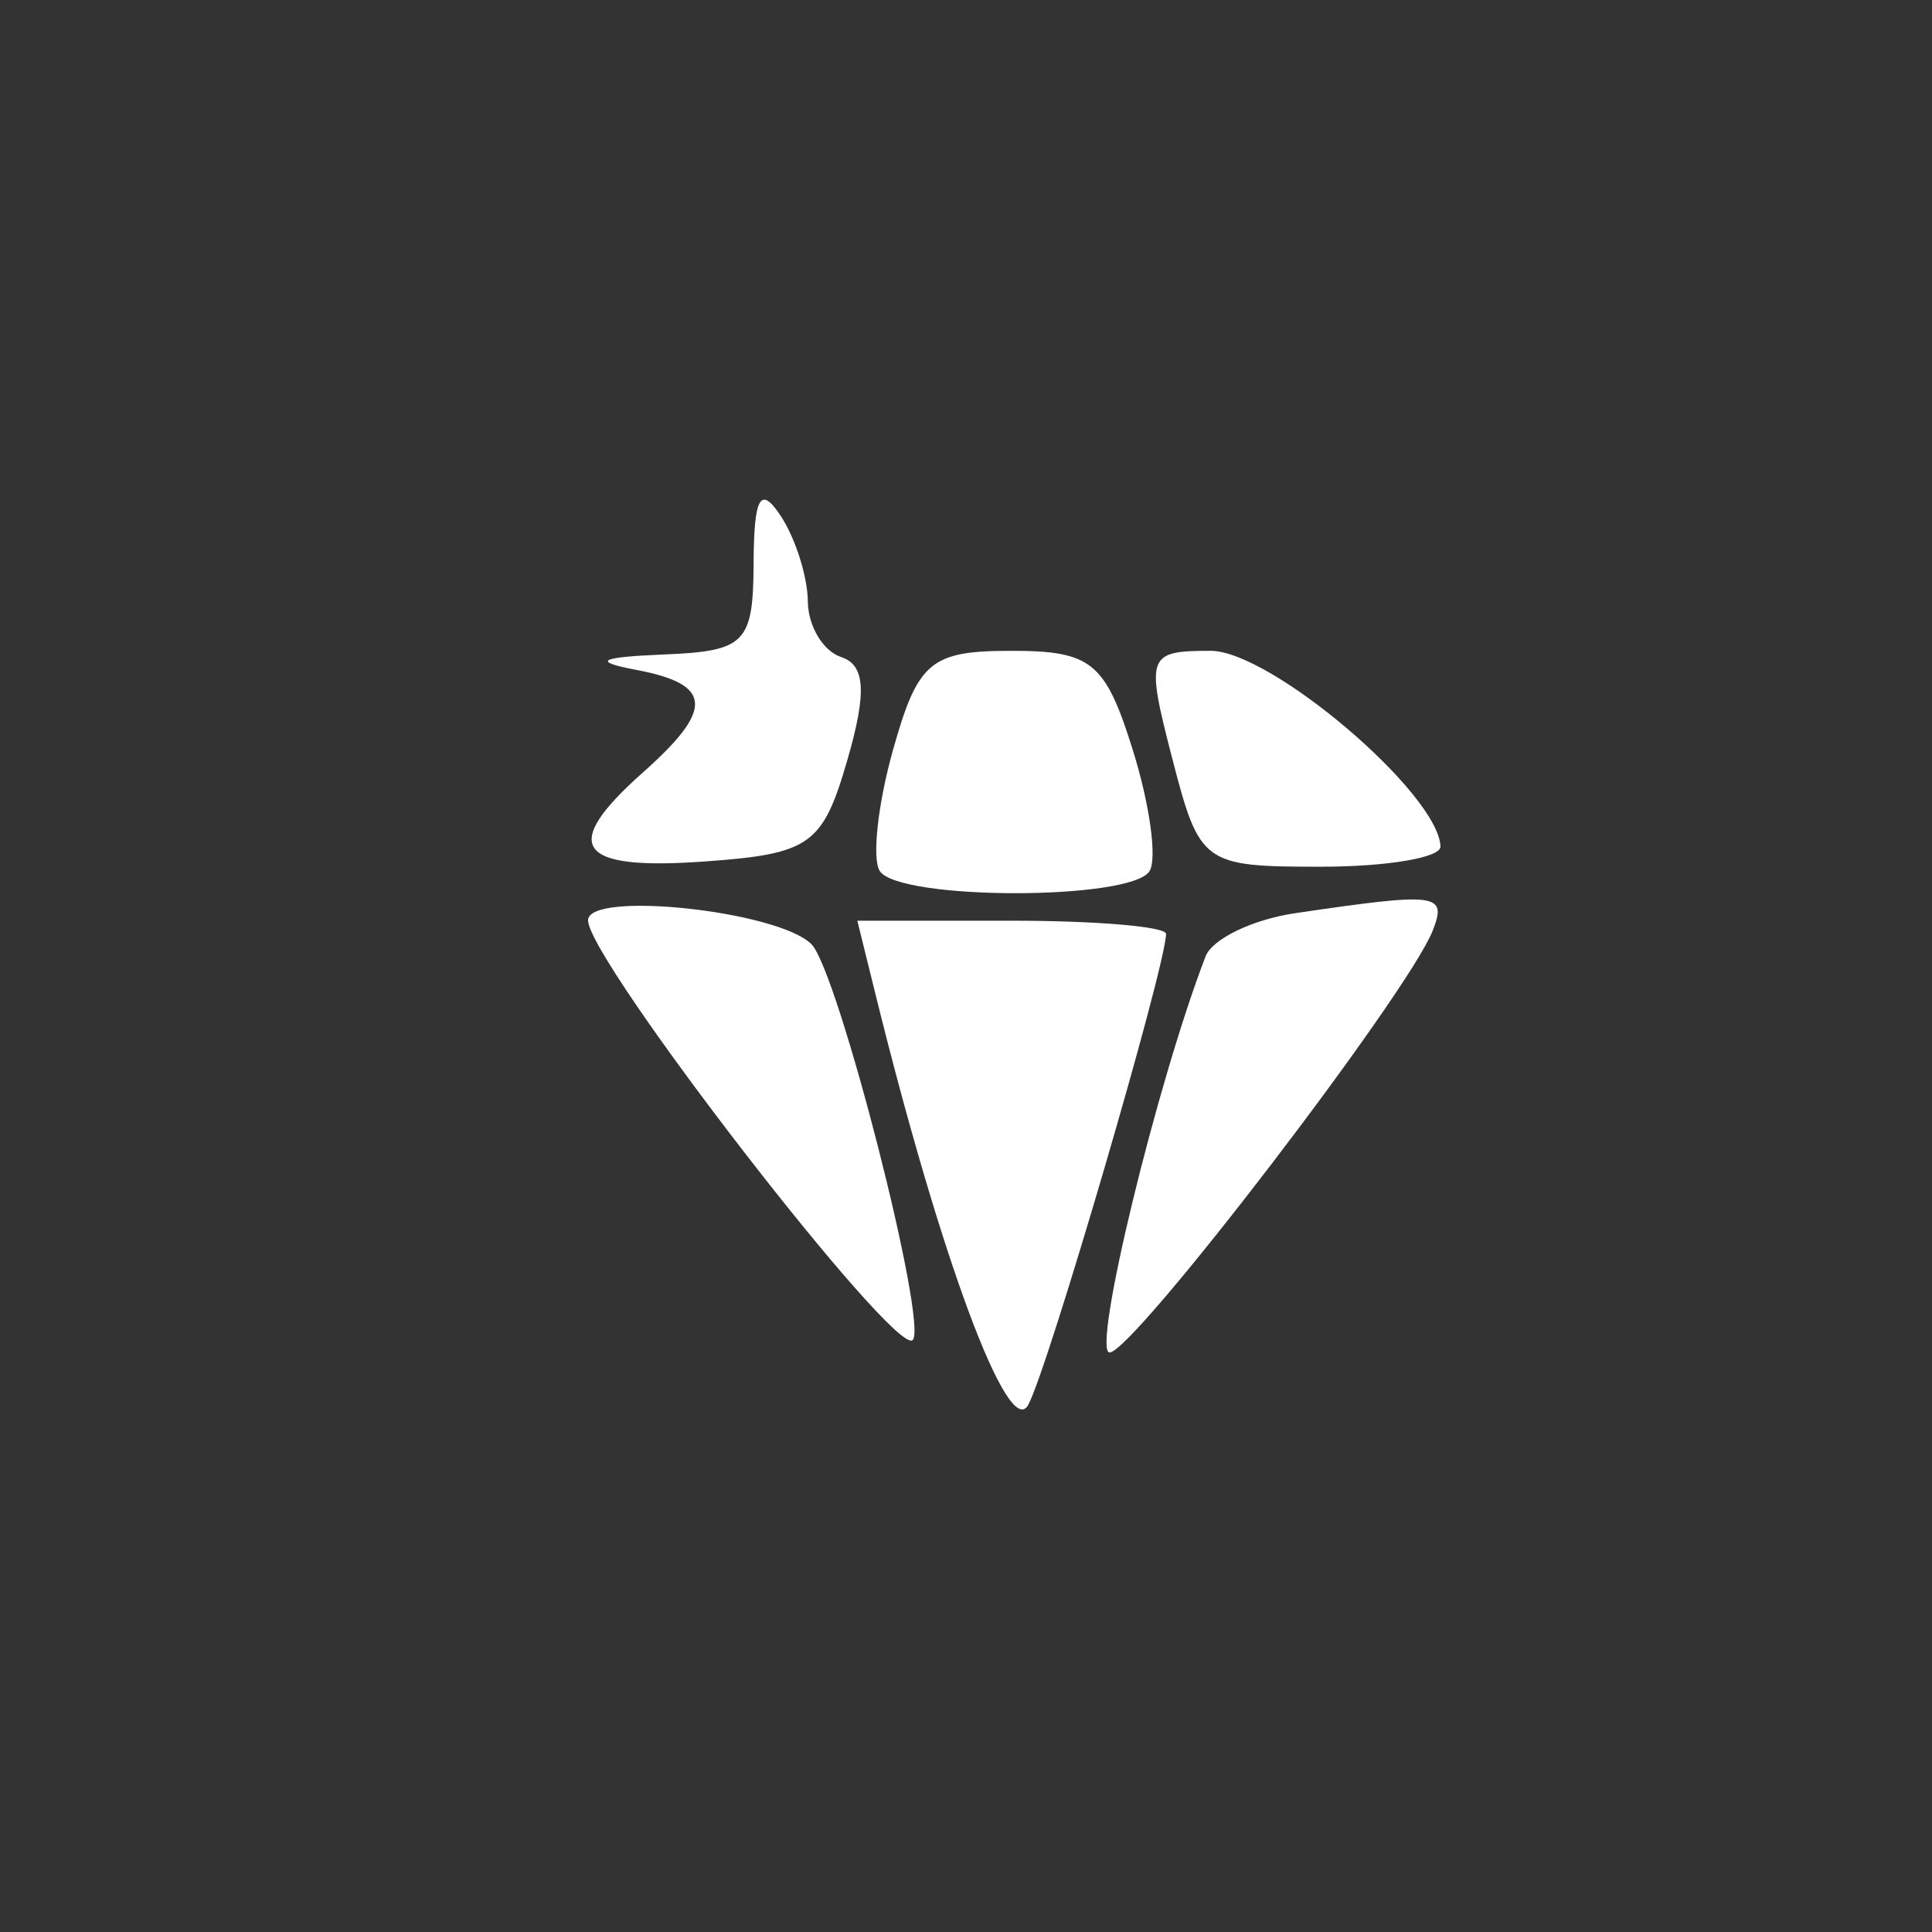 <svg width="88" height="88" viewBox="0 0 88 88" fill="none" xmlns="http://www.w3.org/2000/svg">
<rect x="0" y="0" width="88" height="88" fill="#333333" stroke="none"/>
<g clip-path="url(#clip0_23_29)">
<path fill-rule="evenodd" clip-rule="evenodd" d="M-328 53V305H-71H186V53V-199H-71H-328V53ZM96.99 51.156V258.288H-72.254H-241.498V51.156V-155.976H-72.254H96.99V51.156ZM-190.424 -128.932C-190.805 -127.918 -191.739 -123.792 -192.498 -119.764C-194.447 -109.429 -195.715 -108.877 -199.447 -116.74L-202.609 -123.4L-202.622 -113.873C-202.629 -108.633 -203.169 -104.346 -203.824 -104.346C-204.478 -104.346 -206.52 -106.282 -208.361 -108.649C-210.201 -111.015 -212.148 -112.951 -212.687 -112.951C-213.55 -112.951 -209.77 -96.183 -208.662 -95.096C-207.464 -93.922 -194.433 -99.369 -192.32 -101.927L-189.887 -104.874L-187.607 -101.909C-185.487 -99.154 -173.054 -94.06 -171.196 -95.185C-170.746 -95.459 -169.697 -99.07 -168.867 -103.212C-168.036 -107.353 -167.045 -111.653 -166.667 -112.768C-166.288 -113.883 -168.255 -112.306 -171.036 -109.263C-175.406 -104.484 -176.216 -104.035 -176.993 -105.965C-177.488 -107.195 -177.59 -111.481 -177.22 -115.492C-176.849 -119.503 -176.914 -122.772 -177.367 -122.756C-177.818 -122.74 -179.468 -119.874 -181.031 -116.387C-184.57 -108.498 -185.88 -109.479 -188.084 -121.667C-188.989 -126.676 -190.042 -129.946 -190.424 -128.932ZM-125.881 -127.018C-128.223 -125.41 -128.668 -123.952 -128.668 -117.887C-128.668 -107.626 -127.495 -106.805 -112.826 -106.805C-96.922 -106.805 -96.073 -107.333 -96.073 -117.227C-96.073 -123.974 -96.473 -125.379 -98.86 -127.018C-102.763 -129.699 -121.979 -129.699 -125.881 -127.018ZM-43.061 -126.903C-44.587 -126.579 -47.549 -124.745 -49.643 -122.827C-54.211 -118.643 -54.65 -113.551 -50.85 -108.815L-48.252 -105.576H-52.045C-56.249 -105.576 -62.224 -103.295 -62.224 -101.69C-62.224 -101.123 -51.646 -100.662 -38.718 -100.667C-17.37 -100.675 -14.867 -100.899 -11.451 -103.117L-7.69 -105.56L-15.422 -105.567L-23.153 -105.576L-20.553 -110.23C-18.211 -114.421 -18.128 -115.235 -19.717 -118.417C-22.386 -123.761 -27.387 -126.772 -34.238 -127.155C-37.564 -127.341 -41.534 -127.228 -43.061 -126.903ZM47.053 -124.882C46.26 -122.993 45.269 -120.117 44.853 -118.489C44.192 -115.91 43.267 -115.484 37.635 -115.163L31.173 -114.795L35.859 -111.722C38.436 -110.032 40.552 -108.225 40.561 -107.706C40.568 -107.187 37.698 -101.756 34.181 -95.639C30.664 -89.521 28.015 -84.292 28.294 -84.018C28.573 -83.745 32.989 -87.653 38.105 -92.704C43.222 -97.755 47.883 -101.888 48.464 -101.888C49.044 -101.888 51.554 -100.367 54.041 -98.507L58.563 -95.127L57.748 -98.815C57.301 -100.843 56.594 -103.667 56.177 -105.091C55.582 -107.129 56.561 -108.5 60.782 -111.545L66.143 -115.41H59.298H52.453L50.474 -121.863L48.496 -128.317L47.053 -124.882ZM-33.654 -120.753C-32.075 -119.776 -29.869 -117.095 -28.749 -114.794C-26.332 -109.825 -27.956 -106.805 -33.042 -106.805C-37.566 -106.805 -44.673 -114.179 -44.673 -118.873C-44.673 -124.295 -40.522 -125.003 -33.654 -120.753ZM-102.341 -117.254V-112.951H-112.371H-122.4V-117.254V-121.556H-112.371H-102.341V-117.254ZM-124.907 -103.99C-127.66 -102.629 -128.087 -101.529 -128.411 -94.931C-128.94 -84.16 -127.912 -83.449 -111.808 -83.449C-102.207 -83.449 -98.51 -83.895 -97.417 -85.186C-96.534 -86.228 -96.098 -90.019 -96.324 -94.682C-96.656 -101.544 -97.062 -102.619 -99.834 -103.99C-101.558 -104.842 -107.199 -105.54 -112.371 -105.54C-117.542 -105.54 -123.184 -104.842 -124.907 -103.99ZM-102.341 -93.898V-89.595H-112.371H-122.4V-93.898V-98.2H-112.371H-102.341V-93.898ZM-202.634 -94.081C-205.623 -92.978 -207.157 -91.557 -207.446 -89.627C-207.814 -87.16 -207.491 -86.91 -204.938 -87.702C-192.818 -91.46 -187.254 -91.473 -175.54 -87.775C-171.374 -86.459 -170.658 -90.36 -174.601 -92.893C-178.822 -95.605 -196.475 -96.352 -202.634 -94.081ZM-60.971 -93.898C-63.766 -92.33 -61.395 -92.14 -39.032 -92.136C-18.922 -92.132 -13.477 -92.489 -11.525 -93.937C-9.359 -95.543 -11.771 -95.737 -33.464 -95.698C-52.229 -95.664 -58.557 -95.25 -60.971 -93.898ZM-59.404 -85.637C-60.956 -84.903 -62.224 -83.834 -62.224 -83.261C-62.224 -82.688 -51.646 -82.223 -38.718 -82.228C-17.37 -82.236 -14.867 -82.46 -11.451 -84.678L-7.69 -87.121L-32.137 -87.046C-46.981 -87 -57.691 -86.446 -59.404 -85.637ZM53.122 -49.222C49.292 -43.719 48.614 -43.232 47.492 -45.178C45.644 -48.384 40.964 -53.946 40.114 -53.946C38.069 -53.946 35.338 -45.789 35.931 -41.453C36.652 -36.187 36.157 -35.85 31.943 -38.744C29.493 -40.427 28.843 -40.476 27.921 -39.051C25.246 -34.909 28.895 -26.127 33.792 -24.921C38.695 -23.715 41.202 -25.788 41.202 -31.047C41.202 -34.405 41.723 -35.509 43.307 -35.509C44.464 -35.507 46.242 -36.321 47.256 -37.317C48.881 -38.91 49.285 -38.91 50.634 -37.317C51.476 -36.321 53.148 -35.507 54.35 -35.507C56.048 -35.507 56.501 -34.521 56.389 -31.062C56.22 -25.801 58.703 -23.703 63.657 -24.921C68.553 -26.127 72.203 -34.909 69.528 -39.051C68.606 -40.476 67.956 -40.427 65.506 -38.744C61.409 -35.93 60.501 -36.235 61.939 -39.944C62.921 -42.475 62.581 -44.452 60.331 -49.316L57.477 -55.48L53.122 -49.222ZM-201.738 -44.556L-211.496 -38.892L-211.14 -27.223L-210.783 -15.555L-201.233 -10.149L-191.682 -4.742L-181.487 -10.364L-171.293 -15.985V-27.425V-38.863L-181.293 -44.561C-186.793 -47.694 -191.448 -50.25 -191.636 -50.24C-191.824 -50.229 -196.37 -47.672 -201.738 -44.556ZM-51.882 -48.215L-57.21 -46.365V-25.468C-57.21 -9.23 -56.86 -4.713 -55.643 -5.208C-54.78 -5.559 -51.959 -6.522 -49.374 -7.348L-44.673 -8.853V-23.205C-44.673 -31.098 -44.336 -37.887 -43.923 -38.29C-43.511 -38.695 -42.378 -38.725 -41.404 -38.359C-39.958 -37.816 -39.765 -34.963 -40.354 -22.771C-40.752 -14.564 -40.57 -7.137 -39.952 -6.267C-39.056 -5.007 -37.638 -5.186 -32.974 -7.146L-27.122 -9.605V-24.4C-27.122 -36.732 -26.808 -39.195 -25.241 -39.195C-24.207 -39.195 -23.331 -38.78 -23.293 -38.273C-23.118 -35.863 -22.529 -20.491 -22.331 -13.094L-22.107 -4.816L-16.152 -7.109L-10.198 -9.401L-9.85 -28.241C-9.659 -38.604 -9.781 -47.794 -10.122 -48.665C-10.599 -49.882 -12.633 -49.574 -18.932 -47.333C-26.333 -44.697 -27.122 -44.62 -27.122 -46.518C-27.122 -49.998 -28.278 -50.159 -35.572 -47.698C-44.255 -44.77 -44.673 -44.773 -44.673 -47.8C-44.673 -50.653 -44.832 -50.662 -51.882 -48.215ZM-139.304 -44.419C-142.875 -35.635 -154.995 -2.976 -154.995 -2.136C-154.995 -1.56 -148.791 -1.088 -141.209 -1.088H-127.422L-125.754 -5.083L-124.084 -9.078L-133.049 -9.693L-142.013 -10.307L-135.348 -28.132C-131.682 -37.935 -128.68 -46.094 -128.675 -46.263C-128.671 -46.433 -130.865 -46.571 -133.549 -46.571C-137.028 -46.571 -138.68 -45.954 -139.304 -44.419ZM-125.54 -45.034C-125.846 -44.188 -128.588 -36.958 -131.634 -28.964C-137.529 -13.496 -137.471 -12.793 -130.362 -13.596C-127.077 -13.967 -126.409 -15.076 -120.872 -29.361C-117.595 -37.812 -114.906 -45.142 -114.896 -45.649C-114.864 -47.249 -124.951 -46.667 -125.54 -45.034ZM-111.75 -45.034C-112.056 -44.188 -114.798 -36.958 -117.844 -28.964C-123.743 -13.489 -123.684 -12.795 -116.55 -13.596C-113.236 -13.968 -112.603 -15.025 -107.104 -29.361C-103.862 -37.812 -101.183 -45.142 -101.149 -45.649C-101.043 -47.252 -111.161 -46.665 -111.75 -45.034ZM-97.981 -45.034C-102.672 -32.515 -108.61 -15.448 -108.61 -14.479C-108.61 -13.791 -106.519 -13.403 -103.937 -13.614L-99.264 -13.995L-93.341 -29.361C-90.084 -37.812 -87.392 -45.142 -87.358 -45.649C-87.252 -47.251 -97.371 -46.665 -97.981 -45.034ZM-184.939 -40.844C-181.57 -39.046 -178.815 -37.17 -178.815 -36.675C-178.815 -35.483 -190.41 -21.985 -191.434 -21.985C-191.871 -21.985 -195.134 -25.259 -198.683 -29.261L-205.136 -36.536L-198.557 -40.298C-194.939 -42.365 -191.772 -44.07 -191.52 -44.085C-191.27 -44.1 -188.307 -42.641 -184.939 -40.844ZM-197.62 -20.025C-197.62 -19.751 -199.594 -19.527 -202.007 -19.527C-206.385 -19.527 -206.395 -19.539 -206.395 -25.175V-30.823L-202.007 -25.673C-199.594 -22.841 -197.62 -20.299 -197.62 -20.025ZM-176.307 -25.058V-19.527H-181.41H-186.512L-181.723 -25.018C-179.089 -28.038 -176.794 -30.527 -176.621 -30.55C-176.448 -30.572 -176.307 -28.101 -176.307 -25.058ZM40.262 -24.527C33.288 -17.601 32.354 -12.971 37.47 -10.686C40.144 -9.491 41.202 -9.685 44.315 -11.941C46.34 -13.409 48.323 -14.61 48.724 -14.61C49.126 -14.61 51.109 -13.409 53.133 -11.941C56.246 -9.685 57.304 -9.491 59.978 -10.686C65.18 -13.009 64.172 -17.631 56.943 -24.609C53.535 -27.898 49.727 -30.557 48.481 -30.517C47.236 -30.476 43.538 -27.78 40.262 -24.527ZM-188.844 -14.669L-184.456 -14.523L-187.59 -12.766C-191.747 -10.435 -193.046 -10.498 -196.437 -13.19L-199.294 -15.459L-196.263 -15.137C-194.596 -14.96 -191.257 -14.749 -188.844 -14.669ZM34.326 25.649C34.309 29.299 33.955 29.659 30.233 29.811C27.287 29.933 26.94 30.126 28.979 30.512C32.458 31.168 32.533 32.299 29.293 35.176C25.49 38.55 26.247 39.657 32.073 39.241C36.902 38.897 37.468 38.497 38.589 34.642C39.49 31.546 39.417 30.289 38.315 29.929C37.49 29.66 36.806 28.517 36.796 27.391C36.785 26.263 36.229 24.512 35.561 23.498C34.638 22.099 34.341 22.617 34.326 25.649ZM-205.141 48.766V71.439H-200.754H-196.366V56.688V41.937H-191.978H-187.59V56.688V71.439H-178.188H-168.785V63.449V55.459H-173.11H-177.436L-177.812 48.39C-178.184 41.402 -178.234 41.317 -182.262 40.937L-186.337 40.551V33.322V26.093H-195.739H-205.141V48.766ZM-119.197 29.587C-125.565 33.704 -126.688 37.289 -127.197 55.151C-127.604 69.444 -127.415 71.439 -125.657 71.439C-123.919 71.439 -123.654 69.218 -123.654 54.721V38.003L-119.391 33.823C-114.344 28.874 -108.955 28.322 -102.624 32.107C-92.492 38.165 -95.163 53.75 -106.729 56.058L-110.49 56.809L-106.623 55.049C-96.885 50.618 -94.674 41.833 -101.589 35.053C-107.592 29.167 -114.71 29.623 -120.179 36.241C-121.984 38.427 -122.349 41.578 -122.372 55.151C-122.389 65.208 -121.92 71.439 -121.146 71.439C-120.444 71.439 -119.893 68.071 -119.893 63.792V56.145L-112.023 63.792C-107.696 67.997 -103.337 71.439 -102.338 71.439C-101.337 71.439 -105.019 66.939 -110.519 61.438C-116.02 55.937 -119.673 51.896 -118.639 52.458C-117.605 53.02 -112.895 57.52 -108.172 62.459C-102.755 68.125 -98.608 71.439 -96.937 71.439C-94.702 71.439 -95.234 70.496 -100.334 65.419C-105.85 59.927 -106.156 59.328 -103.812 58.599C-102.399 58.159 -99.514 55.87 -97.405 53.513C-94.199 49.934 -93.566 48.196 -93.566 42.979C-93.566 37.36 -94.056 36.25 -98.433 31.957C-102.758 27.718 -103.98 27.187 -109.402 27.194C-113.329 27.199 -116.821 28.053 -119.197 29.587ZM40.681 34.138C39.985 36.61 39.711 39.099 40.07 39.67C40.918 41.015 51.511 41.025 52.358 39.681C52.714 39.117 52.37 36.627 51.594 34.149C50.344 30.157 49.716 29.644 46.065 29.644C42.392 29.644 41.81 30.13 40.681 34.138ZM53.398 34.561C54.64 39.359 54.803 39.478 60.16 39.478C63.179 39.478 65.632 39.063 65.612 38.556C65.516 36.138 57.887 29.644 55.143 29.644C52.246 29.644 52.176 29.841 53.398 34.561ZM-41.357 41.322L-51.109 51.771H-58.329C-64.254 51.771 -66.037 52.281 -68.275 54.615C-69.774 56.18 -71 57.84 -71 58.303C-71 58.768 -65.935 59.146 -59.746 59.146H-48.491L-38.261 48.698L-28.03 38.249H-20.899C-15.067 38.249 -13.273 37.731 -11.043 35.404C-9.543 33.839 -8.317 32.18 -8.317 31.716C-8.317 31.252 -13.557 30.873 -19.961 30.873H-31.605L-41.357 41.322ZM-103.282 36.74C-100.186 39.406 -100.378 47.072 -103.611 49.942C-107.426 53.327 -113.455 52.827 -116.957 48.834C-120.408 44.899 -120.639 42.299 -117.878 38.434C-114.17 33.243 -108.155 32.545 -103.282 36.74ZM-116.132 38.249C-121.151 43.171 -117.323 50.951 -109.881 50.951C-105.097 50.951 -102.341 48.052 -102.341 43.018C-102.341 36.195 -110.987 33.204 -116.132 38.249ZM-106.153 40.034C-102.822 43.969 -107.713 50.013 -112.057 47.331C-116.397 44.65 -114.852 38.249 -109.863 38.249C-108.654 38.249 -106.984 39.051 -106.153 40.034ZM-39.964 53.724C-47.036 60.882 -53.01 67.243 -53.239 67.861C-53.47 68.477 -51.558 68.981 -48.993 68.981C-44.8 68.981 -43.401 68.018 -35.152 59.454L-25.975 49.927L-25.922 59.224C-25.872 67.772 -25.585 68.786 -22.352 71.824C-20.419 73.641 -18.584 75.127 -18.277 75.127C-17.354 75.126 -16.828 45.918 -17.703 43.215C-18.312 41.334 -19.589 40.707 -22.811 40.707C-26.623 40.707 -28.555 42.174 -39.964 53.724ZM26.785 41.919C26.785 43.736 40.771 61.824 41.57 61.039C42.288 60.335 38.167 44.216 36.96 43.007C35.437 41.483 26.785 40.559 26.785 41.919ZM58.993 41.595C57.056 41.88 55.22 42.765 54.913 43.562C52.697 49.3 49.715 61.605 50.54 61.605C51.609 61.605 64.143 45.241 65.26 42.384C65.923 40.691 65.492 40.637 58.993 41.595ZM39.885 45.317C42.847 57.32 45.931 65.614 46.83 63.997C47.723 62.39 53.112 43.981 53.112 42.538C53.112 42.207 49.948 41.937 46.082 41.937H39.05L39.885 45.317ZM-116.088 109.465C-118.005 112.977 -117.794 113.234 -112.998 113.234C-108.565 113.234 -107.988 112.565 -109.371 109.033C-110.428 106.333 -114.522 106.597 -116.088 109.465ZM-202.007 109.748C-206.001 111.909 -211.481 117.251 -213.402 120.856C-215.934 125.608 -215.645 136.369 -212.848 141.527C-211.569 143.882 -208.164 147.45 -205.281 149.453C-198.664 154.053 -189.676 154.406 -181.762 150.378C-177.374 148.144 -171.293 141.301 -171.293 138.596C-171.293 136.617 -182.982 137.955 -185.994 140.278C-193.762 146.268 -205.141 140.036 -205.141 129.791C-205.141 128.143 -203.503 124.996 -201.5 122.798C-198.471 119.475 -197.008 118.824 -192.815 118.931C-189.731 119.01 -186.454 120.077 -184.378 121.679L-180.983 124.298H-187.854C-197.586 124.298 -202.126 129.635 -196.58 134.556C-193.067 137.673 -170.019 137.506 -167.099 134.342C-165.958 133.105 -165.024 131.255 -165.024 130.23C-165.024 128.111 -168.889 124.298 -171.038 124.298C-171.824 124.298 -172.166 123.528 -171.798 122.588C-170.881 120.245 -178.494 112.011 -183.456 109.978C-188.315 107.988 -198.518 107.861 -202.007 109.748ZM-54.124 111.698C-54.522 113.556 -55.378 117.398 -56.029 120.232C-57.736 127.684 -57.48 133.609 -55.378 135.32C-54.371 136.14 -51.239 137.115 -48.417 137.486C-44.8 137.962 -43.476 138.651 -43.934 139.82C-44.291 140.732 -44.964 144.294 -45.429 147.737L-46.277 153.997L-42.687 153.591C-39.567 153.238 -38.96 152.502 -38.05 147.961C-36.691 141.178 -34.3 141.308 -32.401 148.268C-31.037 153.268 -30.531 153.8 -27.127 153.8C-22.936 153.8 -22.723 153.103 -24.818 146.244C-26.11 142.014 -25.99 141.166 -23.751 138.725C-17.982 132.44 -19.502 126.391 -27.437 124.06L-32.352 122.616L-31.517 117.153C-31.057 114.149 -30.384 110.932 -30.022 110.004C-29.54 108.776 -30.536 108.317 -33.682 108.317H-38.004L-39.618 117.229C-41.903 129.833 -42.781 131.673 -46.522 131.673C-50.247 131.673 -50.349 130.706 -47.807 119.38C-45.359 108.468 -45.385 108.317 -49.664 108.317C-52.729 108.317 -53.532 108.924 -54.124 111.698ZM6.309 109.137C5.849 109.587 5.473 115.948 5.473 123.274V136.59H11.115H16.756V127.985V119.38H33.681H50.605V113.849V108.317H28.875C16.923 108.317 6.768 108.686 6.309 109.137ZM-118.02 115.704C-118.448 116.386 -118.445 118.046 -118.008 119.392C-116.889 122.849 -109.235 122.824 -107.342 119.355C-106.596 117.989 -106.328 116.329 -106.746 115.667C-107.745 114.081 -117.016 114.111 -118.02 115.704ZM-100.148 115.412C-102.743 115.957 -102.912 117.031 -100.774 119.383C-99.459 120.829 -99.582 120.826 -101.537 119.368C-103.59 117.835 -104.077 117.912 -105.639 120.006C-106.614 121.314 -107.117 123.09 -106.757 123.955C-106.397 124.82 -105.73 126.432 -105.276 127.538C-104.708 128.92 -104.992 129.373 -106.181 128.984C-107.134 128.673 -108.235 127.082 -108.629 125.448C-109.115 123.426 -109.652 122.966 -110.307 124.007C-110.909 124.963 -112.487 125.237 -114.514 124.738C-116.985 124.129 -117.52 124.32 -116.754 125.534C-116.127 126.529 -116.601 127.741 -118.013 128.752C-120.077 130.232 -120.093 130.445 -118.204 131.156C-117.064 131.585 -116.132 133.051 -116.132 134.413C-116.132 136.477 -115.817 136.636 -114.251 135.361C-112.751 134.14 -111.991 134.14 -110.49 135.361C-108.921 136.638 -108.61 136.467 -108.61 134.326C-108.61 131.489 -105.236 129.215 -101.028 129.215C-98.737 129.215 -98.381 128.648 -98.82 125.711C-99.343 122.221 -99.326 122.213 -94.41 123.296C-91.695 123.893 -89.287 124.199 -89.059 123.976C-88.831 123.752 -89.695 121.876 -90.977 119.807C-93.359 115.968 -96.234 114.589 -100.148 115.412ZM-133.465 118.537C-137.52 122.772 -137.02 124.666 -132.116 123.644C-129.876 123.176 -127.032 121.921 -125.797 120.853C-123.657 119.001 -123.642 119.078 -125.476 122.526C-128.172 127.594 -127.894 129.215 -124.324 129.215C-118.936 129.215 -116.982 122.859 -120.98 118.339C-124.124 114.786 -129.958 114.878 -133.465 118.537ZM56.873 132.832V141.507H39.253H21.633L22.015 147.346L22.398 153.185L43.963 153.521C69.731 153.923 68.426 154.83 67.888 136.895L67.529 124.912L62.201 124.535L56.873 124.156V132.832ZM-190.288 127.844C-187.749 129.421 -189.097 133.462 -192.31 133.91C-195.344 134.335 -197.128 131.706 -195.912 128.6C-195.111 126.551 -192.857 126.247 -190.288 127.844ZM-194.25 128.779C-196.025 130.519 -195.021 132.902 -192.513 132.902C-190.761 132.902 -190.046 132.235 -190.319 130.853C-190.767 128.59 -192.907 127.462 -194.25 128.779ZM-27.862 131.215C-26.782 133.972 -29.311 136.59 -33.05 136.59C-35.376 136.59 -35.973 136.097 -35.405 134.646C-34.986 133.576 -34.644 131.917 -34.644 130.958C-34.644 128.519 -28.831 128.739 -27.862 131.215ZM-127.327 131.98C-127.278 132.826 -126.798 134.623 -126.26 135.974C-125.594 137.647 -125.904 138.878 -127.232 139.829C-128.801 140.954 -128.948 142.134 -127.984 145.884C-126.563 151.412 -124.095 152.674 -122.52 148.679C-121.713 146.628 -121.954 144.932 -123.368 142.737C-125.197 139.895 -125.189 139.789 -123.278 141.325C-121.475 142.773 -121.017 142.576 -119.722 139.789C-117.625 135.275 -119.967 130.444 -124.254 130.444C-125.994 130.444 -127.375 131.135 -127.327 131.98ZM-105.489 133.366C-107.085 135.754 -107.169 136.878 -105.944 139.512C-105.121 141.286 -104.036 142.737 -103.536 142.737C-102.334 142.737 -98.581 134.915 -98.581 132.41C-98.581 129.398 -103.272 130.047 -105.489 133.366ZM-118.639 141.509C-120.368 145.601 -119.144 148.17 -114.828 149.514C-112.682 150.181 -104.849 147.201 -104.849 145.718C-104.849 145.362 -105.71 143.441 -106.762 141.446C-108.303 138.524 -109.491 137.82 -112.877 137.82C-116.366 137.82 -117.347 138.446 -118.639 141.509ZM-101.589 142.106C-104.938 147.118 -102.461 154.249 -98.915 149.805C-96.781 147.13 -96.284 142.923 -97.855 140.818C-99.219 138.99 -99.592 139.118 -101.589 142.106ZM-82.398 173.816C-87.016 176.867 -127.749 232.177 -126.656 233.911C-125.614 235.564 -106.823 235.123 -104.642 233.395C-103.575 232.551 -100.032 228.124 -96.77 223.561C-93.508 218.998 -90.464 215.272 -90.008 215.282C-89.552 215.293 -86.406 219.417 -83.018 224.447C-79.629 229.479 -76.057 233.895 -75.079 234.263C-72.151 235.364 -53.651 235.018 -52.913 233.848C-52.537 233.25 -53.253 231.453 -54.506 229.852C-55.757 228.251 -61.478 220.14 -67.22 211.829C-74.371 201.475 -77.252 196.317 -76.369 195.451C-75.486 194.585 -72.206 198.376 -65.955 207.491C-54.005 224.917 -48.186 232.881 -46.595 233.991C-44.846 235.211 -24.922 235.184 -24.151 233.961C-23.147 232.369 -63.099 176.779 -67.404 173.776C-72.451 170.256 -77.03 170.269 -82.398 173.816Z" fill="white"/>
</g>
<defs>
<clipPath id="clip0_23_29">
<rect width="88" height="88" fill="white"/>
</clipPath>
</defs>
</svg>
